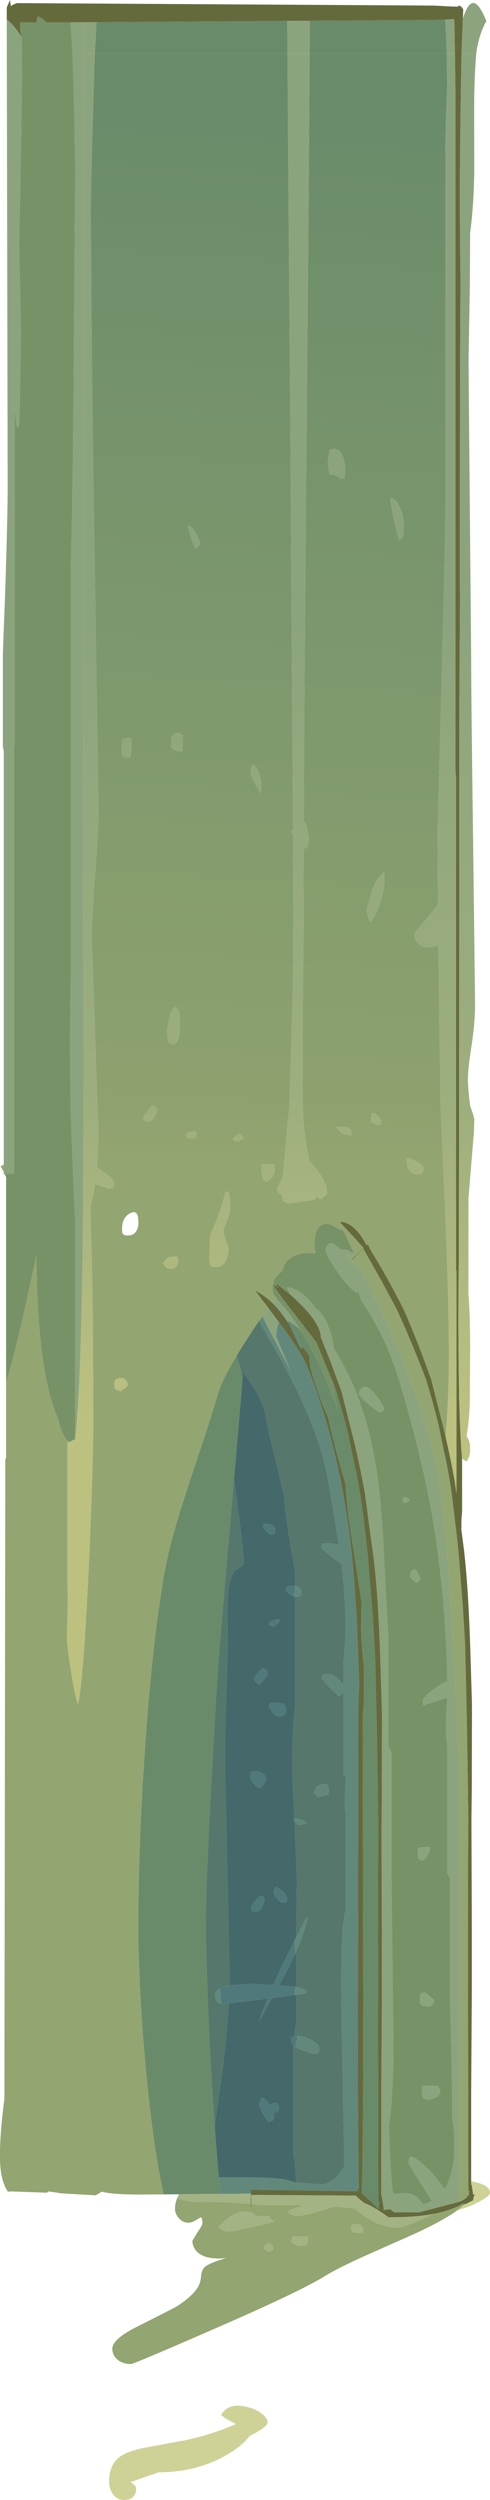 <?xml version="1.0" encoding="UTF-8" standalone="no"?>
<svg xmlns:ffdec="https://www.free-decompiler.com/flash" xmlns:xlink="http://www.w3.org/1999/xlink" ffdec:objectType="shape" height="962.45px" width="188.7px" xmlns="http://www.w3.org/2000/svg">
  <g transform="matrix(1.0, 0.0, 0.0, 1.0, 96.8, 924.1)">
    <path d="M-69.6 -915.5 L-69.6 -915.2 -68.85 -903.6 Q-67.75 -868.5 -67.9 -851.75 L-68.15 -815.0 -68.4 -778.45 Q-68.75 -734.05 -69.55 -705.3 L-69.55 -548.05 -69.85 -521.8 -69.6 -498.4 -69.25 -488.1 -69.2 -486.05 -67.9 -454.3 -67.9 -370.0 -68.85 -369.55 -70.4 -368.9 -70.85 -369.4 -71.4 -370.15 Q-73.2 -372.85 -74.6 -378.4 -82.35 -395.65 -82.8 -440.55 L-87.9 -417.4 Q-91.05 -403.2 -94.45 -391.9 L-94.45 -470.9 -95.0 -472.1 -94.45 -472.15 -92.3 -472.2 -91.95 -472.2 -91.4 -472.15 -91.4 -636.0 -91.15 -637.75 -91.15 -765.25 -91.05 -766.6 Q-90.7 -761.8 -90.25 -759.5 -89.7 -759.9 -89.35 -760.7 L-88.7 -795.25 -89.1 -815.0 -89.45 -828.9 -88.7 -867.5 Q-88.35 -890.35 -88.35 -900.75 L-88.35 -903.6 Q-88.4 -908.5 -88.55 -909.8 L-88.55 -910.0 -89.05 -912.55 -89.05 -915.5 -82.85 -915.5 -82.25 -917.9 Q-80.0 -916.75 -78.9 -915.5 L-69.6 -915.5 M39.9 -440.2 L40.1 -440.4 40.25 -440.1 39.9 -440.2 M14.25 -426.3 L9.85 -429.75 9.55 -429.35 10.4 -428.35 8.3 -429.65 Q8.9 -432.85 11.75 -434.55 L12.55 -436.8 Q15.15 -441.75 22.6 -441.75 L24.8 -441.6 Q24.3 -443.35 24.3 -444.4 24.3 -452.45 28.35 -452.85 30.5 -453.1 33.3 -451.2 L35.5 -450.25 39.05 -442.6 39.65 -441.4 Q36.35 -443.55 34.5 -442.95 32.15 -445.1 31.0 -445.5 L29.75 -445.25 Q29.45 -445.15 29.35 -444.45 L28.95 -444.3 Q28.65 -444.1 28.65 -442.85 28.65 -441.15 32.9 -434.85 37.5 -428.05 40.65 -426.45 41.0 -426.75 41.3 -426.7 L42.2 -423.65 Q51.05 -410.5 55.65 -396.55 61.3 -379.35 66.8 -355.0 L68.05 -349.1 Q70.2 -338.45 71.75 -326.9 L72.0 -325.0 73.35 -313.3 Q75.15 -295.0 75.45 -276.95 73.55 -276.1 71.6 -274.75 66.0 -270.9 66.0 -269.2 66.0 -267.5 66.55 -267.5 L67.1 -267.85 75.4 -270.5 75.05 -263.05 Q74.75 -255.85 75.45 -251.9 L75.45 -203.05 76.55 -200.75 76.55 -152.75 77.2 -126.1 77.4 -108.45 Q78.7 -100.3 77.95 -92.8 77.2 -85.65 74.4 -81.35 L71.65 -85.0 Q66.25 -91.85 61.7 -93.9 L60.95 -93.45 Q60.6 -93.1 60.6 -91.4 60.6 -90.7 67.9 -79.35 L69.55 -76.8 Q67.95 -75.95 66.0 -75.45 64.0 -79.6 58.75 -79.85 L54.75 -79.4 54.25 -80.35 54.45 -80.05 Q53.5 -89.1 53.15 -99.95 L53.0 -105.6 Q54.7 -118.3 54.7 -136.5 L53.9 -205.55 53.9 -249.4 52.8 -251.9 52.8 -294.1 Q52.3 -300.0 51.1 -324.45 L51.1 -325.0 51.0 -326.9 Q50.35 -339.75 49.35 -349.1 L48.6 -355.25 Q44.55 -384.85 31.85 -404.75 31.1 -410.1 29.3 -414.35 27.35 -418.9 24.65 -420.5 23.85 -422.05 21.15 -424.65 16.9 -428.65 13.6 -428.4 L14.95 -426.05 14.25 -426.3 M8.3 -429.55 Q10.7 -425.75 16.85 -417.95 L25.05 -407.35 31.1 -392.65 31.15 -392.6 33.55 -380.1 33.35 -381.1 Q28.05 -396.1 21.0 -408.45 L20.85 -408.7 19.45 -411.1 Q14.05 -420.0 9.45 -424.2 L9.75 -424.55 Q8.15 -425.75 8.15 -427.85 L8.3 -429.55 M41.35 -387.3 Q42.3 -385.9 45.4 -383.3 48.5 -380.7 49.75 -380.3 50.85 -380.85 51.15 -381.7 49.4 -385.9 46.35 -388.75 42.55 -392.3 41.35 -387.3 M63.35 -314.7 Q64.7 -315.05 65.15 -316.65 L64.3 -318.2 63.35 -319.8 Q62.15 -319.8 61.75 -319.45 61.15 -318.9 61.15 -317.05 61.15 -316.8 61.6 -316.4 L63.35 -314.7 M58.45 -346.1 L58.7 -345.5 Q60.05 -345.5 60.9 -346.5 59.45 -348.5 58.15 -347.15 58.15 -346.75 58.45 -346.1 M65.45 -156.75 L64.95 -156.0 64.9 -154.25 65.0 -152.5 Q65.3 -152.6 65.7 -152.2 65.5 -152.05 65.65 -151.9 L67.65 -151.65 Q69.4 -151.65 69.95 -152.55 L70.4 -154.1 67.1 -157.0 65.45 -156.75 M64.1 -212.25 L64.05 -210.65 Q64.05 -208.8 64.5 -208.35 L66.0 -207.75 Q67.3 -208.8 68.1 -210.3 68.95 -211.9 68.75 -213.1 L66.15 -212.95 64.45 -212.85 64.1 -212.25 M72.85 -119.35 L71.75 -121.0 67.75 -121.2 66.0 -121.0 Q65.7 -121.4 65.7 -118.65 65.7 -116.85 66.35 -116.3 L68.2 -115.6 70.35 -116.4 Q71.75 -117.0 72.05 -117.0 L72.85 -119.35" fill="#779267" fill-rule="evenodd" stroke="none"/>
    <path d="M-67.9 -370.0 L-67.9 -454.3 -69.2 -486.05 -69.25 -488.1 -69.6 -498.4 -69.85 -521.8 -69.55 -548.05 -69.55 -705.3 Q-68.75 -734.05 -68.4 -778.45 L-68.15 -815.0 -67.9 -851.75 Q-67.75 -868.5 -68.85 -903.6 L-69.6 -915.2 -69.6 -915.5 -64.6 -915.55 -64.6 -903.6 -64.6 -661.15 -64.65 -498.4 -64.65 -488.1 -64.8 -458.25 Q-65.45 -389.15 -67.9 -370.0 M-88.55 -910.0 L-88.55 -909.8 Q-88.4 -908.5 -88.35 -903.6 L-88.35 -900.75 Q-88.35 -890.35 -88.7 -867.5 L-89.45 -828.9 -89.1 -815.0 -88.7 -795.25 -89.35 -760.7 Q-89.7 -759.9 -90.25 -759.5 -90.7 -761.8 -91.05 -766.6 L-91.15 -765.25 -91.15 -637.75 -91.4 -636.0 -91.4 -472.15 -91.95 -472.2 -92.3 -472.2 -94.45 -472.15 -95.0 -472.1 -95.35 -472.1 -95.35 -473.0 -95.35 -475.7 -95.35 -634.95 -95.7 -636.55 -95.7 -671.5 -95.65 -673.95 -94.9 -693.7 Q-93.85 -724.25 -93.85 -737.15 L-94.2 -916.65 Q-91.85 -914.85 -89.25 -911.05 L-88.55 -910.0 M40.05 -440.6 L39.7 -440.3 39.55 -440.35 38.8 -440.6 36.35 -441.2 38.1 -439.45 38.55 -439.0 38.6 -438.9 Q43.2 -434.15 43.2 -433.15 L43.15 -432.45 44.05 -432.25 51.05 -417.3 Q69.2 -377.15 72.85 -350.2 L73.0 -349.1 Q74.3 -339.2 75.4 -326.9 L75.55 -325.0 Q76.55 -312.65 77.35 -297.9 L80.15 -245.4 80.15 -76.5 78.05 -75.9 64.55 -72.4 55.0 -72.4 53.4 -73.6 50.85 -73.3 51.05 -74.45 50.85 -74.25 50.7 -75.45 50.2 -78.75 50.0 -78.75 50.0 -114.15 50.25 -153.05 50.25 -177.35 50.1 -219.55 50.25 -232.1 50.25 -233.65 50.25 -237.15 50.25 -238.15 50.3 -259.15 50.3 -264.1 49.6 -286.85 Q48.95 -306.2 47.7 -318.7 L47.0 -325.0 46.75 -326.9 46.75 -326.95 45.1 -338.75 44.3 -345.2 44.05 -346.85 43.75 -349.1 43.65 -349.7 Q42.0 -358.65 39.95 -367.6 L34.7 -388.45 30.45 -400.0 26.75 -409.25 Q26.75 -413.7 20.2 -420.7 17.35 -423.7 14.25 -426.3 L14.95 -426.05 13.6 -428.4 Q16.9 -428.65 21.15 -424.65 23.85 -422.05 24.65 -420.5 27.35 -418.9 29.3 -414.35 31.1 -410.1 31.85 -404.75 44.55 -384.85 48.6 -355.25 L49.35 -349.1 Q50.35 -339.75 51.0 -326.9 L51.1 -325.0 51.1 -324.45 Q52.3 -300.0 52.8 -294.1 L52.8 -251.9 53.9 -249.4 53.9 -205.55 54.7 -136.5 Q54.7 -118.3 53.0 -105.6 L53.15 -99.95 Q53.5 -89.1 54.45 -80.05 L54.25 -80.35 54.75 -79.4 58.75 -79.85 Q64.0 -79.6 66.0 -75.45 67.95 -75.95 69.55 -76.8 L67.9 -79.35 Q60.6 -90.7 60.6 -91.4 60.6 -93.1 60.95 -93.45 L61.7 -93.9 Q66.25 -91.85 71.65 -85.0 L74.4 -81.35 Q77.2 -85.65 77.95 -92.8 78.7 -100.3 77.4 -108.45 L77.2 -126.1 76.55 -152.75 76.55 -200.75 75.45 -203.05 75.45 -251.9 Q74.75 -255.85 75.05 -263.05 L75.4 -270.5 67.1 -267.85 66.55 -267.5 Q66.0 -267.5 66.0 -269.2 66.0 -270.9 71.6 -274.75 73.55 -276.1 75.45 -276.95 75.15 -295.0 73.35 -313.3 L72.0 -325.0 71.75 -326.9 Q70.2 -338.45 68.05 -349.1 L66.8 -355.0 Q61.3 -379.35 55.65 -396.55 51.05 -410.5 42.2 -423.65 L41.3 -426.7 Q41.0 -426.75 40.65 -426.45 37.5 -428.05 32.9 -434.85 28.65 -441.15 28.65 -442.85 28.65 -444.1 28.95 -444.3 L29.35 -444.45 Q29.45 -445.15 29.75 -445.25 L31.0 -445.5 Q32.15 -445.1 34.5 -442.95 36.35 -443.55 39.65 -441.4 L40.05 -440.6 M13.6 -415.65 Q11.0 -419.6 8.1 -422.45 L9.45 -424.2 Q14.05 -420.0 19.45 -411.1 L18.6 -412.4 16.8 -413.9 15.2 -414.95 14.65 -415.25 13.6 -415.65 M6.6 -420.5 L10.75 -414.9 Q9.9 -413.85 9.7 -411.5 L9.6 -409.6 Q9.6 -409.4 15.15 -396.35 L12.25 -401.9 7.0 -411.85 4.25 -417.3 6.6 -420.5 M41.35 -387.3 Q42.55 -392.3 46.35 -388.75 49.4 -385.9 51.15 -381.7 50.85 -380.85 49.75 -380.3 48.5 -380.7 45.4 -383.3 42.3 -385.9 41.35 -387.3 M58.45 -346.1 Q58.15 -346.75 58.15 -347.15 59.45 -348.5 60.9 -346.5 60.05 -345.5 58.7 -345.5 L58.45 -346.1 M63.35 -314.7 L61.6 -316.4 Q61.15 -316.8 61.15 -317.05 61.15 -318.9 61.75 -319.45 62.15 -319.8 63.35 -319.8 L64.3 -318.2 65.15 -316.65 Q64.7 -315.05 63.35 -314.7 M64.1 -212.25 L64.45 -212.85 66.15 -212.95 68.75 -213.1 Q68.95 -211.9 68.1 -210.3 67.3 -208.8 66.0 -207.75 L64.5 -208.35 Q64.05 -208.8 64.05 -210.65 L64.1 -212.25 M65.45 -156.75 L67.1 -157.0 70.4 -154.1 69.95 -152.55 Q69.4 -151.65 67.65 -151.65 L65.65 -151.9 Q65.5 -152.05 65.7 -152.2 65.3 -152.6 65.0 -152.5 L64.9 -154.25 64.95 -156.0 65.45 -156.75 M72.85 -119.35 L72.05 -117.0 Q71.75 -117.0 70.35 -116.4 L68.2 -115.6 66.35 -116.3 Q65.7 -116.85 65.7 -118.65 65.7 -121.4 66.0 -121.0 L67.75 -121.2 71.75 -121.0 72.85 -119.35" fill="#8ca47d" fill-rule="evenodd" stroke="none"/>
    <path d="M-69.6 -915.5 L-78.9 -915.5 Q-80.0 -916.75 -82.25 -917.9 L-82.85 -915.5 -89.05 -915.5 -89.05 -912.55 -88.55 -910.0 -89.25 -911.05 Q-91.85 -914.85 -94.2 -916.65 L-94.2 -918.2 -94.2 -921.2 -92.95 -924.1 -92.65 -921.75 Q-91.7 -922.4 -90.25 -922.9 L70.6 -921.95 76.75 -921.6 79.5 -921.55 Q79.75 -921.85 80.1 -921.95 L80.6 -921.6 80.8 -921.7 80.85 -921.5 81.45 -920.75 81.6 -920.4 81.45 -916.95 81.1 -908.05 80.95 -903.6 Q80.3 -869.15 80.3 -850.0 80.3 -831.8 80.55 -815.0 L80.55 -813.15 80.5 -810.35 Q80.3 -783.3 80.3 -699.35 L80.35 -693.6 80.1 -654.45 80.0 -498.4 79.9 -439.0 Q79.55 -415.85 79.9 -393.85 L79.95 -392.05 79.95 -390.1 79.95 -389.85 80.0 -388.75 80.0 -388.05 80.0 -387.65 80.0 -387.2 80.0 -386.8 80.0 -386.4 Q80.35 -373.55 80.9 -365.2 L80.95 -365.0 81.0 -364.1 81.1 -362.75 81.15 -362.1 81.15 -342.05 Q80.75 -338.05 80.95 -335.8 L80.8 -335.8 81.95 -326.9 82.15 -325.0 82.35 -323.0 Q83.6 -310.5 84.25 -291.15 L84.95 -268.4 84.95 -263.45 84.9 -242.45 84.9 -241.45 84.9 -237.95 84.9 -236.4 84.75 -223.85 84.9 -181.65 84.9 -157.35 84.65 -118.45 84.65 -84.35 84.65 -83.05 84.85 -83.05 85.35 -79.75 85.4 -79.2 86.35 -79.3 85.7 -78.7 85.4 -77.0 82.45 -75.55 81.65 -75.45 81.3 -75.35 81.15 -75.35 82.25 -76.1 82.25 -76.15 Q77.4 -73.2 70.45 -71.85 L70.5 -71.85 70.35 -71.8 70.3 -71.8 70.15 -71.8 Q63.55 -70.5 53.3 -70.5 L52.85 -70.5 51.5 -71.45 Q46.6 -74.85 43.55 -76.0 41.1 -77.8 40.25 -78.85 L-0.05 -79.1 -0.05 -75.55 -0.05 -74.25 -0.25 -74.55 -0.25 -75.6 -0.25 -77.35 -0.2 -79.6 -0.2 -80.85 -0.15 -81.95 -0.05 -82.15 -0.05 -81.1 5.8 -81.0 15.05 -80.9 15.65 -80.9 39.4 -80.55 39.8 -80.55 40.2 -80.55 41.4 -80.55 41.4 -81.85 Q41.2 -89.55 41.15 -101.3 L41.05 -111.85 41.0 -132.95 41.2 -268.65 41.55 -275.4 40.8 -295.8 Q40.05 -311.8 38.75 -325.0 L38.55 -326.9 37.85 -332.7 Q36.8 -341.05 35.35 -349.1 30.55 -375.65 21.3 -398.5 L21.1 -399.0 Q18.3 -404.7 12.2 -412.95 L10.75 -414.9 6.6 -420.5 1.45 -427.3 Q4.95 -425.5 8.1 -422.45 11.0 -419.6 13.6 -415.65 L14.75 -413.8 19.1 -404.75 19.2 -404.95 19.5 -405.7 21.1 -403.9 21.6 -403.15 22.5 -401.85 22.45 -401.75 Q22.3 -401.3 22.3 -400.5 L22.45 -399.65 22.45 -399.45 Q22.45 -397.25 26.1 -386.95 27.9 -381.75 29.6 -378.3 30.3 -374.35 33.2 -363.6 34.85 -357.35 36.25 -352.8 L36.5 -349.1 Q37.15 -341.0 38.75 -331.05 L39.4 -326.9 39.7 -325.0 42.4 -307.65 42.25 -297.55 Q42.25 -292.8 43.2 -283.7 L43.3 -282.7 43.3 -268.9 42.9 -263.05 43.1 -132.65 43.0 -111.65 Q42.85 -90.75 42.5 -79.75 L43.9 -78.5 45.05 -77.45 48.5 -74.15 48.95 -73.55 49.1 -75.1 49.2 -76.0 49.3 -76.55 49.1 -76.25 48.9 -75.9 48.75 -177.0 48.75 -177.85 Q48.75 -201.55 48.9 -219.15 L48.7 -234.85 48.3 -259.15 47.65 -286.7 47.65 -286.75 46.8 -301.2 44.85 -325.0 44.65 -326.9 44.4 -329.0 Q43.15 -340.75 41.85 -349.1 40.7 -356.4 39.5 -361.05 L37.4 -371.4 Q35.3 -379.85 32.7 -388.45 L31.15 -392.6 31.1 -392.65 25.05 -407.35 16.85 -417.95 Q10.7 -425.75 8.3 -429.55 L8.15 -429.75 8.3 -429.65 10.4 -428.35 9.55 -429.35 9.85 -429.75 14.25 -426.3 Q17.35 -423.7 20.2 -420.7 26.75 -413.7 26.75 -409.25 L30.45 -400.0 34.7 -388.45 39.95 -367.6 Q42.0 -358.65 43.65 -349.7 L43.75 -349.1 44.05 -346.85 44.3 -345.2 45.1 -338.75 46.75 -326.95 46.75 -326.9 47.0 -325.0 47.7 -318.7 Q48.95 -306.2 49.6 -286.85 L50.3 -264.1 50.3 -259.15 50.25 -238.15 50.25 -237.15 50.25 -233.65 50.25 -232.1 50.1 -219.55 50.25 -177.35 50.25 -153.05 50.0 -114.15 50.0 -78.75 50.2 -78.75 50.7 -75.45 50.85 -74.25 51.05 -74.45 50.85 -73.3 53.4 -73.6 55.0 -72.4 64.55 -72.4 78.05 -75.9 80.15 -76.5 Q82.95 -77.55 83.3 -78.9 L83.7 -78.95 83.85 -80.3 83.95 -80.85 83.55 -80.2 83.4 -181.3 Q83.4 -205.55 83.55 -223.45 L83.35 -239.15 82.95 -263.45 82.3 -291.0 82.3 -291.05 81.45 -305.5 79.9 -325.0 79.75 -326.9 79.05 -333.3 77.15 -349.1 Q75.65 -359.4 74.15 -365.35 L72.05 -375.7 Q69.95 -384.15 67.35 -392.75 62.35 -406.1 56.05 -419.9 L50.25 -430.75 43.65 -442.4 43.2 -443.2 42.2 -442.35 41.85 -442.0 40.1 -440.4 39.9 -440.2 38.6 -438.9 38.55 -439.0 39.55 -440.35 39.35 -440.05 39.7 -440.3 40.05 -440.6 40.3 -440.8 41.35 -441.75 41.75 -442.1 42.15 -442.45 42.8 -443.1 43.3 -443.55 40.05 -447.2 34.0 -453.65 Q37.95 -454.05 42.35 -448.15 L44.45 -444.65 44.85 -445.1 45.9 -442.85 Q52.45 -432.35 58.7 -419.9 64.25 -407.25 69.35 -392.75 L74.6 -371.9 74.8 -371.0 Q76.75 -362.5 78.3 -354.0 L79.0 -349.1 79.0 -349.0 79.0 -434.6 78.8 -435.25 78.8 -498.4 78.8 -625.5 78.6 -627.15 78.6 -887.55 78.4 -903.6 78.15 -916.7 78.1 -916.7 78.0 -916.7 75.3 -916.6 75.1 -916.6 75.05 -916.6 70.6 -916.4 22.55 -916.1 13.8 -916.05 -59.6 -915.55 -64.6 -915.55 -69.6 -915.5" fill="#656a3c" fill-rule="evenodd" stroke="none"/>
    <path d="M-64.6 -903.6 L-64.6 -915.55 -59.6 -915.55 -60.25 -903.6 -64.6 -903.6 M81.45 -916.95 Q82.05 -918.95 82.95 -920.7 86.2 -926.9 90.5 -915.95 87.7 -911.15 86.6 -903.6 L80.95 -903.6 81.1 -908.05 81.45 -916.95 M22.55 -916.1 L22.45 -903.6 13.9 -903.6 13.8 -916.05 22.55 -916.1 M75.25 -903.6 L74.65 -916.55 75.05 -916.6 75.1 -916.6 75.3 -916.6 78.0 -916.7 78.1 -916.7 78.15 -916.7 78.4 -903.6 75.25 -903.6" fill="url(#gradient0)" fill-rule="evenodd" stroke="none"/>
    <path d="M-59.3 -498.4 L-60.15 -525.15 -61.5 -562.95 Q-61.5 -569.85 -60.15 -587.45 -58.85 -605.05 -58.85 -611.95 L-60.25 -702.45 Q-61.45 -776.9 -61.65 -815.0 L-61.7 -828.75 -61.9 -835.75 -61.9 -837.1 Q-61.9 -853.1 -60.35 -901.4 L-60.25 -903.6 13.9 -903.6 14.55 -815.0 14.9 -773.6 16.05 -604.8 15.3 -604.15 16.05 -602.5 16.15 -558.15 Q16.15 -543.75 14.65 -498.4 L-37.7 -498.4 -38.1 -498.65 -38.2 -498.4 -59.3 -498.4 M22.45 -903.6 L75.25 -903.6 75.4 -891.2 74.95 -877.7 Q74.6 -867.25 74.8 -862.0 L74.8 -737.7 Q74.85 -721.3 73.3 -663.7 L71.7 -603.85 71.85 -575.75 Q64.25 -566.35 63.0 -565.25 L62.75 -563.5 Q63.1 -562.05 64.55 -560.7 66.05 -559.35 67.55 -559.35 69.8 -559.35 72.0 -560.3 L72.85 -498.4 19.8 -498.4 Q19.55 -521.4 20.05 -558.15 L20.15 -597.0 21.85 -598.5 22.2 -601.05 Q21.3 -607.65 20.2 -607.9 20.45 -672.45 21.4 -772.25 L21.8 -815.0 22.45 -903.6 M30.05 -750.75 L29.8 -748.45 29.4 -745.9 30.05 -741.35 Q33.1 -741.35 34.6 -739.6 35.15 -740.1 35.75 -739.85 36.1 -739.85 36.1 -743.35 36.1 -747.25 34.65 -749.55 32.95 -752.35 30.05 -750.75 M58.3 -717.4 Q58.65 -718.2 58.65 -721.95 58.65 -726.0 56.9 -729.35 55.25 -732.45 53.55 -732.45 53.55 -729.9 55.05 -723.15 56.55 -716.6 57.15 -716.2 L58.3 -717.4 M0.4 -629.8 L-0.4 -626.45 Q1.25 -622.15 3.15 -619.35 L3.5 -618.65 Q3.8 -618.65 3.8 -622.15 3.8 -625.0 2.5 -627.55 1.3 -629.8 0.4 -629.8 M49.75 -576.95 Q51.75 -583.3 51.1 -587.85 L51.1 -588.4 Q48.35 -586.35 46.7 -581.95 L44.4 -573.85 Q44.8 -570.35 45.9 -569.3 47.95 -571.15 49.75 -576.95 M-22.7 -715.5 L-21.65 -712.8 Q-21.25 -712.95 -20.8 -713.35 -19.9 -714.0 -19.65 -715.1 -22.35 -721.7 -24.4 -721.7 -23.9 -718.6 -22.7 -715.5 M-46.45 -632.9 L-46.5 -633.3 Q-46.0 -635.6 -46.3 -639.9 L-47.35 -640.05 Q-48.35 -640.05 -49.6 -639.35 -50.0 -637.6 -50.0 -634.15 L-49.75 -633.3 Q-49.3 -632.5 -48.0 -632.5 -46.7 -632.5 -46.45 -632.9 M-26.55 -634.8 L-26.4 -637.6 -26.35 -641.0 Q-29.05 -643.4 -30.9 -639.9 L-30.9 -636.4 Q-29.4 -634.8 -26.55 -634.8 M-29.4 -536.75 Q-30.8 -535.15 -31.65 -531.9 -32.3 -529.35 -32.4 -526.65 L-32.3 -525.05 -32.1 -523.55 Q-31.6 -522.1 -30.25 -522.1 -28.3 -522.1 -27.75 -525.7 -27.5 -527.2 -27.5 -530.15 -27.5 -533.9 -28.0 -535.15 L-29.4 -536.75" fill="url(#gradient1)" fill-rule="evenodd" stroke="none"/>
    <path d="M-64.65 -498.4 L-64.6 -661.15 -64.6 -903.6 -60.25 -903.6 -60.35 -901.4 Q-61.9 -853.1 -61.9 -837.1 L-61.9 -835.75 -61.7 -828.75 -61.65 -815.0 Q-61.45 -776.9 -60.25 -702.45 L-58.85 -611.95 Q-58.85 -605.05 -60.15 -587.45 -61.5 -569.85 -61.5 -562.95 L-60.15 -525.15 -59.3 -498.4 -64.65 -498.4 M-38.2 -498.4 L-38.1 -498.65 -37.7 -498.4 -38.2 -498.4 M14.65 -498.4 Q16.15 -543.75 16.15 -558.15 L16.05 -602.5 15.3 -604.15 16.05 -604.8 14.9 -773.6 14.55 -815.0 13.9 -903.6 22.45 -903.6 21.8 -815.0 21.4 -772.25 Q20.45 -672.45 20.2 -607.9 21.3 -607.65 22.2 -601.05 L21.85 -598.5 20.15 -597.0 20.05 -558.15 Q19.55 -521.4 19.8 -498.4 L14.65 -498.4 M86.6 -903.6 Q85.8 -893.95 85.8 -881.9 L85.85 -857.95 Q85.6 -844.25 84.25 -834.55 L84.15 -815.0 83.65 -785.2 83.65 -784.9 83.8 -765.4 84.65 -670.45 Q84.65 -655.65 85.4 -599.95 L86.15 -537.55 Q86.15 -530.4 84.8 -521.55 83.4 -512.65 83.4 -508.65 83.4 -505.15 84.25 -498.4 L80.0 -498.4 80.1 -654.45 80.35 -693.6 80.3 -699.35 Q80.3 -783.3 80.5 -810.35 L80.55 -813.15 80.55 -815.0 Q80.3 -831.8 80.3 -850.0 80.3 -869.15 80.95 -903.6 L86.6 -903.6 M78.4 -903.6 L78.6 -887.55 78.6 -627.15 78.8 -625.5 78.8 -498.4 72.85 -498.4 72.0 -560.3 Q69.8 -559.35 67.55 -559.35 66.05 -559.35 64.55 -560.7 63.1 -562.05 62.75 -563.5 L63.0 -565.25 Q64.25 -566.35 71.85 -575.75 L71.7 -603.85 73.3 -663.7 Q74.85 -721.3 74.8 -737.7 L74.8 -862.0 Q74.6 -867.25 74.95 -877.7 L75.4 -891.2 75.25 -903.6 78.4 -903.6 M49.75 -576.95 Q47.95 -571.15 45.9 -569.3 44.8 -570.35 44.4 -573.85 L46.7 -581.95 Q48.35 -586.35 51.1 -588.4 L51.1 -587.85 Q51.75 -583.3 49.75 -576.95 M0.4 -629.8 Q1.3 -629.8 2.5 -627.55 3.8 -625.0 3.8 -622.15 3.8 -618.65 3.5 -618.65 L3.15 -619.35 Q1.25 -622.15 -0.4 -626.45 L0.4 -629.8 M58.3 -717.4 L57.15 -716.2 Q56.55 -716.6 55.05 -723.15 53.55 -729.9 53.55 -732.45 55.25 -732.45 56.9 -729.35 58.65 -726.0 58.65 -721.95 58.65 -718.2 58.3 -717.4 M30.05 -750.75 Q32.95 -752.35 34.65 -749.55 36.1 -747.25 36.1 -743.35 36.1 -739.85 35.75 -739.85 35.15 -740.1 34.6 -739.6 33.1 -741.35 30.05 -741.35 L29.4 -745.9 29.8 -748.45 30.05 -750.75 M-22.7 -715.5 Q-23.9 -718.6 -24.4 -721.7 -22.35 -721.7 -19.65 -715.1 -19.9 -714.0 -20.8 -713.35 -21.25 -712.95 -21.65 -712.8 L-22.7 -715.5 M-26.55 -634.8 Q-29.4 -634.8 -30.9 -636.4 L-30.9 -639.9 Q-29.05 -643.4 -26.35 -641.0 L-26.4 -637.6 -26.55 -634.8 M-46.45 -632.9 Q-46.7 -632.5 -48.0 -632.5 -49.3 -632.5 -49.75 -633.3 L-50.0 -634.15 Q-50.0 -637.6 -49.6 -639.35 -48.35 -640.05 -47.35 -640.05 L-46.3 -639.9 Q-46.0 -635.6 -46.5 -633.3 L-46.45 -632.9 M-29.4 -536.75 L-28.0 -535.15 Q-27.5 -533.9 -27.5 -530.15 -27.5 -527.2 -27.75 -525.7 -28.3 -522.1 -30.25 -522.1 -31.6 -522.1 -32.1 -523.55 L-32.3 -525.05 -32.4 -526.65 Q-32.3 -529.35 -31.65 -531.9 -30.8 -535.15 -29.4 -536.75" fill="url(#gradient2)" fill-rule="evenodd" stroke="none"/>
    <path d="M13.9 -903.6 L-60.25 -903.6 -59.6 -915.55 13.8 -916.05 13.9 -903.6 M22.45 -903.6 L22.55 -916.1 70.6 -916.4 75.05 -916.6 74.65 -916.55 75.25 -903.6 22.45 -903.6" fill="url(#gradient3)" fill-rule="evenodd" stroke="none"/>
    <path d="M-70.85 -369.4 L-70.4 -368.9 -68.85 -369.55 -67.9 -370.0 Q-65.45 -389.15 -64.8 -458.25 L-64.65 -488.1 -64.65 -498.4 -59.3 -498.4 Q-58.85 -492.2 -58.85 -488.2 L-58.85 -488.1 Q-58.95 -480.85 -59.6 -473.7 L-59.5 -474.7 -55.7 -472.05 Q-52.8 -469.75 -52.8 -468.55 -52.8 -467.15 -53.3 -466.85 L-54.6 -466.4 -60.2 -468.25 -60.1 -469.1 Q-60.85 -463.35 -61.9 -460.1 L-61.9 -455.15 Q-61.25 -439.6 -61.0 -409.65 L-60.85 -381.1 Q-60.85 -367.55 -61.45 -349.1 L-62.3 -326.9 -62.4 -325.0 -62.7 -318.75 Q-64.7 -277.3 -66.7 -268.05 -67.85 -270.0 -69.5 -280.85 -71.05 -290.8 -71.05 -293.45 L-70.85 -301.85 Q-70.65 -309.6 -70.85 -313.65 L-70.85 -369.4 M84.25 -498.4 L84.65 -497.25 Q85.85 -493.9 85.85 -493.1 L85.7 -488.1 83.6 -462.75 83.6 -425.7 Q84.25 -418.5 84.25 -403.95 L84.1 -383.3 Q83.75 -375.85 82.85 -371.15 84.25 -369.65 84.25 -366.1 84.25 -363.45 82.95 -361.55 81.75 -361.9 81.1 -362.75 L81.0 -364.1 80.95 -365.0 80.9 -365.2 Q80.35 -373.55 80.0 -386.4 L80.0 -386.8 80.0 -387.2 80.0 -387.65 80.0 -388.05 80.0 -388.75 79.95 -389.85 79.95 -390.1 79.95 -392.05 79.9 -393.85 Q79.55 -415.85 79.9 -439.0 L80.0 -498.4 84.25 -498.4 M78.8 -498.4 L78.8 -435.25 79.0 -434.6 79.0 -349.0 79.0 -349.1 78.3 -354.0 Q76.75 -362.5 74.8 -371.0 L74.95 -372.85 Q76.05 -387.45 76.05 -403.0 76.05 -426.9 73.9 -474.05 L73.3 -488.1 72.85 -498.4 78.8 -498.4 M14.65 -498.4 L19.8 -498.4 20.05 -492.85 20.55 -488.1 Q21.15 -482.85 22.35 -477.2 29.2 -469.9 29.2 -464.7 L28.8 -464.15 26.85 -462.4 Q25.6 -462.95 24.4 -464.0 L25.1 -463.4 25.05 -463.25 Q24.4 -461.85 21.95 -461.85 L18.25 -461.3 14.65 -460.8 Q12.5 -460.8 11.9 -462.7 L11.7 -464.3 Q10.65 -464.4 10.3 -464.9 L9.85 -466.4 12.05 -470.95 13.65 -488.1 13.9 -490.8 14.65 -498.4 M33.2 -490.25 L34.85 -490.3 36.95 -490.1 Q38.5 -489.6 38.55 -488.1 L38.55 -488.0 Q38.55 -486.65 38.25 -486.7 L37.9 -487.05 Q35.65 -487.25 34.5 -488.1 L34.35 -488.2 32.7 -490.1 33.2 -490.25 M65.45 -472.45 Q65.75 -472.05 63.6 -472.05 61.75 -472.05 60.65 -473.8 59.8 -475.2 59.8 -476.7 L59.85 -478.1 60.2 -478.4 Q61.5 -478.05 63.7 -476.85 66.3 -475.4 66.3 -474.5 66.3 -473.15 66.1 -472.9 L65.45 -472.45 M46.45 -495.5 L47.6 -495.65 48.8 -494.35 Q50.0 -493.2 50.0 -492.35 50.0 -491.05 49.65 -491.0 L48.45 -490.95 Q47.95 -491.15 47.15 -491.65 L46.3 -492.0 46.2 -492.2 46.1 -494.05 Q46.1 -495.35 46.45 -495.5 M4.15 -471.65 Q3.8 -473.1 3.8 -474.4 3.8 -475.65 4.05 -475.75 L4.25 -476.0 8.75 -475.85 9.0 -473.2 Q9.0 -471.35 5.95 -469.2 L4.65 -469.7 4.15 -471.65 M-37.7 -498.4 L-37.2 -498.2 Q-36.3 -497.8 -36.3 -496.5 -36.3 -495.8 -37.25 -494.2 -38.45 -492.25 -39.8 -492.25 -41.15 -492.25 -41.4 -492.95 L-41.65 -494.15 Q-39.5 -497.25 -38.2 -498.4 L-37.7 -498.4 M-10.8 -450.35 Q-10.8 -449.3 -9.8 -446.8 -8.8 -444.35 -8.8 -443.25 -8.8 -441.35 -9.4 -439.65 -10.65 -436.25 -13.8 -436.25 L-15.4 -436.55 -15.8 -436.9 -16.1 -438.1 -16.15 -439.85 Q-16.15 -448.65 -15.2 -450.4 -12.5 -455.45 -9.95 -465.35 L-8.8 -465.35 Q-8.15 -463.55 -8.15 -459.5 -8.15 -457.2 -9.45 -453.85 L-10.8 -450.35 M-21.25 -488.5 L-21.15 -488.1 Q-20.95 -486.9 -21.35 -486.2 -21.2 -486.1 -21.35 -485.95 L-22.95 -485.75 Q-24.25 -485.75 -24.65 -486.15 L-25.25 -487.05 -24.6 -488.1 -24.4 -488.3 -22.25 -488.55 -21.25 -488.5 M-4.25 -487.65 L-3.6 -486.95 Q-2.95 -486.35 -2.95 -485.95 L-4.35 -485.05 -5.3 -484.6 Q-6.9 -484.9 -7.1 -485.55 -6.95 -486.1 -6.1 -486.75 -5.2 -487.5 -4.25 -487.65 M-31.1 -435.6 Q-32.55 -435.6 -33.25 -436.55 L-34.0 -437.85 Q-33.0 -439.6 -31.25 -440.3 L-28.55 -440.4 -28.2 -439.9 -28.15 -438.7 Q-28.15 -437.85 -28.6 -437.0 -29.35 -435.6 -31.1 -435.6 M-48.3 -392.8 Q-47.6 -392.0 -47.6 -390.75 L-48.1 -390.15 -50.25 -388.45 Q-51.3 -388.65 -52.35 -389.3 L-52.55 -389.3 -52.8 -390.85 Q-52.8 -392.1 -52.45 -392.6 L-52.15 -393.2 Q-49.45 -394.15 -48.3 -392.8" fill="url(#gradient4)" fill-rule="evenodd" stroke="none"/>
    <path d="M-74.6 -378.4 Q-73.2 -372.85 -71.4 -370.15 L-70.85 -369.4 -70.85 -313.65 Q-70.65 -309.6 -70.85 -301.85 L-71.05 -293.45 Q-71.05 -290.8 -69.5 -280.85 -67.85 -270.0 -66.7 -268.05 -64.7 -277.3 -62.7 -318.75 L-62.4 -325.0 -62.3 -326.9 -61.45 -349.1 Q-60.85 -367.55 -60.85 -381.1 L-61.0 -409.65 Q-61.25 -439.6 -61.9 -455.15 L-61.9 -460.1 Q-60.85 -463.35 -60.1 -469.1 L-60.2 -468.25 -54.6 -466.4 -53.3 -466.85 Q-52.8 -467.15 -52.8 -468.55 -52.8 -469.75 -55.7 -472.05 L-59.5 -474.7 -59.6 -473.7 Q-58.95 -480.85 -58.85 -488.1 L-58.85 -488.2 Q-58.85 -492.2 -59.3 -498.4 L-38.2 -498.4 Q-39.5 -497.25 -41.65 -494.15 L-41.4 -492.95 Q-41.15 -492.25 -39.8 -492.25 -38.45 -492.25 -37.25 -494.2 -36.3 -495.8 -36.3 -496.5 -36.3 -497.8 -37.2 -498.2 L-37.7 -498.4 14.65 -498.4 13.9 -490.8 13.65 -488.1 12.05 -470.95 9.85 -466.4 10.3 -464.9 Q10.65 -464.4 11.7 -464.3 L11.9 -462.7 Q12.5 -460.8 14.65 -460.8 L18.25 -461.3 21.95 -461.85 Q24.4 -461.85 25.05 -463.25 L25.1 -463.4 24.4 -464.0 Q25.6 -462.95 26.85 -462.4 L28.8 -464.15 29.2 -464.7 Q29.2 -469.9 22.35 -477.2 21.15 -482.85 20.55 -488.1 L20.05 -492.85 19.8 -498.4 72.85 -498.4 73.3 -488.1 73.9 -474.05 Q76.05 -426.9 76.05 -403.0 76.05 -387.45 74.95 -372.85 L74.8 -371.0 74.6 -371.9 69.35 -392.75 Q64.25 -407.25 58.7 -419.9 52.45 -432.35 45.9 -442.85 L44.85 -445.1 44.45 -444.65 42.35 -448.15 Q37.95 -454.05 34.0 -453.65 L40.05 -447.2 43.3 -443.55 42.8 -443.1 42.15 -442.45 41.75 -442.1 41.35 -441.75 40.3 -440.8 40.05 -440.6 39.65 -441.4 39.05 -442.6 35.5 -450.25 33.3 -451.2 Q30.5 -453.1 28.35 -452.85 24.3 -452.45 24.3 -444.4 24.3 -443.35 24.8 -441.6 L22.6 -441.75 Q15.15 -441.75 12.55 -436.8 L11.75 -434.55 Q8.9 -432.85 8.3 -429.65 L8.15 -429.75 8.3 -429.55 8.15 -427.85 Q8.15 -425.75 9.75 -424.55 L9.45 -424.2 8.1 -422.45 Q4.95 -425.5 1.45 -427.3 L6.6 -420.5 4.25 -417.3 3.65 -416.5 3.35 -416.0 2.95 -415.5 1.0 -412.65 -3.4 -405.85 -5.65 -402.15 Q-11.6 -392.25 -12.9 -387.3 -14.6 -381.1 -24.15 -352.5 L-25.25 -349.1 Q-29.45 -336.25 -31.7 -326.9 L-32.15 -325.0 -33.55 -318.15 Q-38.3 -290.45 -41.0 -250.2 -43.55 -213.2 -43.55 -179.3 -42.9 -146.05 -39.15 -113.45 -36.85 -93.25 -33.75 -79.3 L-43.65 -79.25 Q-53.25 -79.25 -57.65 -80.35 -59.15 -79.35 -60.0 -78.95 L-71.4 -79.6 -73.75 -79.75 -74.6 -79.95 -74.6 -378.4 M46.45 -495.5 Q46.1 -495.35 46.1 -494.05 L46.2 -492.2 46.3 -492.0 47.15 -491.65 Q47.95 -491.15 48.45 -490.95 L49.65 -491.0 Q50.0 -491.05 50.0 -492.35 50.0 -493.2 48.8 -494.35 L47.6 -495.65 46.45 -495.5 M65.45 -472.45 L66.1 -472.9 Q66.3 -473.15 66.3 -474.5 66.3 -475.4 63.7 -476.85 61.5 -478.05 60.2 -478.4 L59.85 -478.1 59.8 -476.7 Q59.8 -475.2 60.65 -473.8 61.75 -472.05 63.6 -472.05 65.75 -472.05 65.45 -472.45 M33.2 -490.25 L32.7 -490.1 34.35 -488.2 34.5 -488.1 Q35.65 -487.25 37.9 -487.05 L38.25 -486.7 Q38.55 -486.65 38.55 -488.0 L38.55 -488.1 Q38.5 -489.6 36.95 -490.1 L34.85 -490.3 33.2 -490.25 M4.15 -471.65 L4.65 -469.7 5.95 -469.2 Q9.0 -471.35 9.0 -473.2 L8.75 -475.85 4.25 -476.0 4.05 -475.75 Q3.8 -475.65 3.8 -474.4 3.8 -473.1 4.15 -471.65 M-4.25 -487.65 Q-5.2 -487.5 -6.1 -486.75 -6.95 -486.1 -7.1 -485.55 -6.9 -484.9 -5.3 -484.6 L-4.35 -485.05 -2.95 -485.95 Q-2.95 -486.35 -3.6 -486.95 L-4.25 -487.65 M-21.25 -488.5 L-22.25 -488.55 -24.4 -488.3 -24.6 -488.1 -25.25 -487.05 -24.65 -486.15 Q-24.25 -485.75 -22.95 -485.75 L-21.35 -485.95 Q-21.2 -486.1 -21.35 -486.2 -20.95 -486.9 -21.15 -488.1 L-21.25 -488.5 M-10.8 -450.35 L-9.45 -453.85 Q-8.15 -457.2 -8.15 -459.5 -8.15 -463.55 -8.8 -465.35 L-9.95 -465.35 Q-12.5 -455.45 -15.2 -450.4 -16.15 -448.65 -16.15 -439.85 L-16.1 -438.1 -15.8 -436.9 -15.4 -436.55 -13.8 -436.25 Q-10.65 -436.25 -9.4 -439.65 -8.8 -441.35 -8.8 -443.25 -8.8 -444.35 -9.8 -446.8 -10.8 -449.3 -10.8 -450.35 M-49.2 -448.85 Q-48.85 -448.45 -47.6 -448.45 -44.6 -448.45 -43.75 -451.45 -43.35 -452.95 -43.55 -454.1 -43.55 -458.6 -46.65 -457.05 -49.8 -455.45 -49.8 -451.0 L-49.7 -449.35 -49.6 -449.3 -49.2 -448.85 M-31.1 -435.6 Q-29.35 -435.6 -28.6 -437.0 -28.15 -437.85 -28.15 -438.7 L-28.2 -439.9 -28.55 -440.4 -31.25 -440.3 Q-33.0 -439.6 -34.0 -437.85 L-33.25 -436.55 Q-32.55 -435.6 -31.1 -435.6 M-48.3 -392.8 Q-49.45 -394.15 -52.15 -393.2 L-52.45 -392.6 Q-52.8 -392.1 -52.8 -390.85 L-52.55 -389.3 -52.35 -389.3 Q-51.3 -388.65 -50.25 -388.45 L-48.1 -390.15 -47.6 -390.75 Q-47.6 -392.0 -48.3 -392.8" fill="url(#gradient5)" fill-rule="evenodd" stroke="none"/>
    <path d="M79.5 -73.3 Q73.95 -69.2 62.25 -63.85 L43.75 -55.65 Q33.25 -50.9 28.55 -48.0 19.3 -42.15 -14.25 -27.55 -45.3 -14.0 -46.3 -14.0 -49.95 -14.0 -51.95 -16.05 -53.55 -17.7 -53.55 -19.85 -53.55 -23.55 -44.35 -28.2 -29.4 -35.7 -28.15 -36.55 -22.55 -40.35 -20.6 -43.55 -19.55 -45.3 -19.35 -48.05 -19.15 -50.3 -17.85 -51.4 -15.85 -53.05 -9.65 -54.8 -17.6 -54.0 -20.85 -57.15 -22.7 -58.95 -22.7 -61.5 L-20.75 -64.7 Q-18.8 -67.45 -18.8 -68.3 L-19.0 -69.95 -19.4 -70.55 -21.4 -69.35 Q-22.95 -68.4 -24.2 -68.4 -26.6 -68.4 -28.15 -70.4 -29.4 -72.0 -29.4 -73.6 -29.4 -75.95 -28.55 -77.9 -25.75 -76.65 -21.1 -76.4 L-14.95 -76.5 -5.8 -76.0 -0.25 -75.6 -0.25 -74.55 -0.05 -74.25 -0.05 -75.55 3.4 -75.2 20.35 -75.2 14.45 -73.2 14.2 -72.55 Q15.25 -71.05 17.7 -71.05 21.0 -71.05 29.45 -73.85 L31.9 -74.65 36.7 -74.2 39.75 -73.9 Q48.2 -66.5 56.3 -66.5 58.9 -66.5 70.45 -71.85 77.4 -73.2 82.25 -76.15 L82.25 -76.1 81.15 -75.35 81.3 -75.35 81.65 -75.45 82.05 -75.5 81.9 -75.3 79.5 -73.3 M39.7 -440.3 L39.35 -440.05 39.55 -440.35 38.55 -439.0 38.1 -439.45 36.35 -441.2 38.8 -440.6 39.55 -440.35 39.7 -440.3 M38.6 -438.9 L39.9 -440.2 40.25 -440.1 40.1 -440.4 41.85 -442.0 42.2 -442.35 43.2 -443.2 43.65 -442.4 50.25 -430.75 56.05 -419.9 Q62.35 -406.1 67.35 -392.75 69.95 -384.15 72.05 -375.7 L74.15 -365.35 Q75.65 -359.4 77.15 -349.1 L79.05 -333.3 79.75 -326.9 79.9 -325.0 81.45 -305.5 82.3 -291.05 82.3 -291.0 82.95 -263.45 83.35 -239.15 83.55 -223.45 Q83.4 -205.55 83.4 -181.3 L83.55 -80.2 83.95 -80.85 83.85 -80.3 83.7 -78.95 83.3 -78.9 Q82.95 -77.55 80.15 -76.5 L80.15 -245.4 77.35 -297.9 Q76.55 -312.65 75.55 -325.0 L75.4 -326.9 Q74.3 -339.2 73.0 -349.1 L72.85 -350.2 Q69.2 -377.15 51.05 -417.3 L44.05 -432.25 43.15 -432.45 43.2 -433.15 Q43.2 -434.15 38.6 -438.9 M43.1 -65.75 Q43.1 -67.2 41.45 -67.8 L38.75 -67.75 38.35 -66.5 38.75 -64.7 42.6 -64.35 42.85 -64.35 43.1 -65.75 M15.7 -62.4 L15.15 -61.5 Q15.3 -60.9 16.35 -60.25 17.55 -59.5 19.0 -59.5 21.1 -59.5 21.25 -60.0 L21.7 -60.25 21.85 -61.6 Q21.85 -63.75 21.65 -63.0 L16.15 -63.2 15.7 -62.4 M1.5 -71.3 Q0.4 -72.4 -1.65 -72.7 -6.45 -73.4 -12.75 -66.7 -11.05 -65.0 -8.6 -65.0 -7.55 -65.0 0.2 -66.7 8.05 -68.4 8.8 -68.85 7.0 -70.15 6.8 -70.95 L1.9 -71.05 1.9 -70.85 1.75 -71.05 0.5 -71.05 Q1.1 -71.05 1.5 -71.3 M6.9 -57.15 L7.5 -57.45 8.6 -58.2 8.15 -59.5 Q7.65 -60.35 6.9 -60.65 5.15 -59.95 4.65 -58.85 5.15 -57.8 6.9 -57.15 M-95.35 -475.7 L-95.35 -473.0 -96.6 -475.1 -95.35 -475.7" fill="#93a570" fill-rule="evenodd" stroke="none"/>
    <path d="M41.4 -81.85 L41.4 -80.55 40.2 -80.55 40.5 -80.9 41.4 -81.85 M14.65 -415.25 L15.2 -414.95 15.7 -413.8 14.65 -415.25 M-5.65 -402.15 L-3.4 -405.85 1.0 -412.65 2.95 -415.5 10.9 -401.65 Q26.0 -374.1 29.4 -355.05 L30.45 -349.1 33.7 -329.3 Q30.4 -330.25 27.2 -329.8 L26.85 -328.4 28.3 -326.9 30.55 -325.0 Q31.45 -324.25 32.6 -323.45 L34.7 -322.0 34.95 -319.75 Q37.3 -298.95 35.45 -284.2 L35.45 -275.6 33.45 -277.8 Q30.4 -280.4 27.5 -279.4 L27.05 -278.15 Q28.05 -276.6 30.2 -274.4 L33.75 -271.0 35.45 -272.5 35.45 -239.9 35.95 -240.6 Q36.4 -241.0 36.4 -239.7 L36.05 -233.25 Q35.8 -227.75 36.4 -225.0 L36.4 -189.2 Q35.05 -184.3 34.7 -172.3 L34.6 -154.45 35.8 -90.25 Q31.9 -83.15 26.85 -83.15 L17.15 -83.85 Q17.05 -89.85 16.15 -94.65 L16.15 -136.3 16.2 -136.7 16.25 -136.65 16.65 -136.3 16.85 -136.1 16.85 -136.15 18.05 -135.4 Q18.85 -135.0 24.2 -133.3 L25.7 -133.65 Q26.2 -133.95 26.2 -135.35 26.2 -137.35 22.15 -139.2 19.55 -140.4 17.55 -140.35 L16.5 -140.2 16.5 -140.65 Q16.8 -143.45 17.3 -145.45 L17.3 -156.15 21.0 -156.7 21.35 -157.65 Q19.8 -158.75 17.3 -159.15 L17.3 -172.95 Q20.4 -180.05 21.65 -185.5 L21.35 -186.15 17.3 -178.35 17.3 -181.15 17.5 -201.1 16.6 -223.1 Q17.3 -221.95 18.15 -221.5 L19.4 -221.7 Q20.8 -221.95 21.25 -222.35 18.95 -224.1 16.55 -223.95 L16.05 -233.8 Q15.1 -254.0 16.85 -267.1 L16.85 -309.4 Q19.0 -309.4 18.55 -309.8 L19.05 -310.05 19.2 -311.4 Q19.2 -312.75 17.85 -313.3 L16.85 -313.55 16.85 -319.05 15.75 -325.0 15.4 -326.9 14.55 -332.2 Q12.75 -343.55 12.75 -346.8 L12.4 -349.1 9.4 -361.5 Q5.95 -375.3 5.6 -378.25 5.2 -382.05 2.3 -387.45 -0.5 -392.65 -3.85 -396.1 L-5.65 -402.15 M-6.7 -354.35 L-5.95 -349.1 Q-3.85 -333.8 -3.2 -326.9 L-3.05 -325.0 -2.95 -322.55 Q-2.95 -321.5 -3.95 -321.0 L-6.05 -319.65 Q-9.2 -316.6 -9.2 -304.6 L-9.1 -295.4 Q-9.0 -289.65 -9.2 -285.7 L-9.9 -263.3 -10.2 -248.6 -8.35 -164.15 -8.4 -159.8 -10.7 -159.25 -11.4 -158.95 -12.05 -158.65 Q-14.0 -157.65 -14.0 -156.15 -14.0 -154.8 -13.35 -153.8 -12.7 -152.75 -11.6 -152.55 L-11.15 -152.55 -8.65 -152.85 Q-9.5 -137.8 -12.4 -118.0 L-14.1 -105.25 -14.25 -107.0 Q-16.85 -144.5 -17.6 -182.6 -17.6 -197.0 -15.3 -239.9 -13.4 -275.45 -12.35 -289.0 L-9.25 -325.0 -9.1 -326.9 -7.15 -349.1 -7.05 -350.4 -6.7 -354.35 M27.35 -237.2 Q24.85 -236.85 24.0 -234.05 L24.7 -232.95 25.9 -232.15 29.6 -233.2 29.75 -233.4 29.85 -235.2 Q29.85 -237.6 27.35 -237.2" fill="#55776c" fill-rule="evenodd" stroke="none"/>
    <path d="M19.2 -404.95 L19.1 -404.75 14.75 -413.8 13.6 -415.65 14.65 -415.25 15.7 -413.8 19.2 -404.95 M10.75 -414.9 L12.2 -412.95 Q18.3 -404.7 21.1 -399.0 L21.3 -398.5 Q30.55 -375.65 35.35 -349.1 36.8 -341.05 37.85 -332.7 L38.55 -326.9 38.75 -325.0 Q40.05 -311.8 40.8 -295.8 L41.55 -275.4 41.2 -268.65 41.0 -132.95 41.05 -111.85 41.15 -101.3 Q41.2 -89.55 41.4 -81.85 L40.5 -80.9 40.2 -80.55 39.8 -80.55 39.4 -80.55 15.65 -80.9 15.05 -80.9 5.8 -81.0 -0.05 -81.1 -0.05 -82.15 -0.15 -81.95 -0.2 -80.85 -0.2 -79.6 -11.25 -79.5 -11.6 -79.5 -11.95 -79.5 -12.55 -85.85 -0.85 -85.85 Q11.8 -85.75 15.1 -84.45 L17.15 -83.85 26.85 -83.15 Q31.9 -83.15 35.8 -90.25 L34.6 -154.45 34.7 -172.3 Q35.05 -184.3 36.4 -189.2 L36.4 -225.0 Q35.8 -227.75 36.05 -233.25 L36.4 -239.7 Q36.4 -241.0 35.95 -240.6 L35.45 -239.9 35.45 -272.5 33.75 -271.0 30.2 -274.4 Q28.05 -276.6 27.05 -278.15 L27.5 -279.4 Q30.4 -280.4 33.45 -277.8 L35.45 -275.6 35.45 -284.2 Q37.3 -298.95 34.95 -319.75 L34.7 -322.0 32.6 -323.45 Q31.45 -324.25 30.55 -325.0 L28.3 -326.9 26.85 -328.4 27.2 -329.8 Q30.4 -330.25 33.7 -329.3 L30.45 -349.1 29.4 -355.05 Q26.0 -374.1 10.9 -401.65 L2.95 -415.5 3.35 -416.0 3.65 -416.5 4.25 -417.3 7.0 -411.85 12.25 -401.9 15.15 -396.35 Q9.6 -409.4 9.6 -409.6 L9.7 -411.5 Q9.9 -413.85 10.75 -414.9 M16.6 -177.0 L17.3 -178.35 21.35 -186.15 21.65 -185.5 Q20.4 -180.05 17.3 -172.95 L16.85 -171.85 16.6 -177.0 M16.6 -223.1 L16.6 -223.15 16.35 -223.5 16.15 -223.95 16.55 -223.95 Q18.95 -224.1 21.25 -222.35 20.8 -221.95 19.4 -221.7 L18.15 -221.5 Q17.3 -221.95 16.6 -223.1 M16.85 -309.4 L16.3 -309.5 Q16.85 -311.55 16.85 -313.2 L16.8 -313.55 16.15 -313.6 16.85 -313.55 17.85 -313.3 Q19.2 -312.75 19.2 -311.4 L19.05 -310.05 18.55 -309.8 Q19.0 -309.4 16.85 -309.4 M27.35 -237.2 Q29.85 -237.6 29.85 -235.2 L29.75 -233.4 29.6 -233.2 25.9 -232.15 24.7 -232.95 24.0 -234.05 Q24.85 -236.85 27.35 -237.2 M17.3 -159.15 Q19.8 -158.75 21.35 -157.65 L21.0 -156.7 17.3 -156.15 16.65 -156.05 16.85 -159.25 17.15 -159.2 17.3 -159.15 M17.55 -140.35 Q19.55 -140.4 22.15 -139.2 26.2 -137.35 26.2 -135.35 26.2 -133.95 25.7 -133.65 L24.2 -133.3 Q18.85 -135.0 18.05 -135.4 L16.85 -136.15 17.7 -139.5 17.55 -140.35 M-12.05 -158.65 L-11.6 -152.55 Q-12.7 -152.75 -13.35 -153.8 -14.0 -154.8 -14.0 -156.15 -14.0 -157.65 -12.05 -158.65" fill="#62887b" fill-rule="evenodd" stroke="none"/>
    <path d="M-27.85 -79.35 L-33.75 -79.3 Q-36.85 -93.25 -39.15 -113.45 -42.9 -146.05 -43.55 -179.3 -43.55 -213.2 -41.0 -250.2 -38.3 -290.45 -33.55 -318.15 L-32.15 -325.0 -31.7 -326.9 Q-29.45 -336.25 -25.25 -349.1 L-24.15 -352.5 Q-14.6 -381.1 -12.9 -387.3 -11.6 -392.25 -5.65 -402.15 L-3.85 -396.1 -3.4 -394.2 Q-3.4 -392.1 -6.7 -354.35 L-7.05 -350.4 -7.15 -349.1 -9.1 -326.9 -9.25 -325.0 -12.35 -289.0 Q-13.4 -275.45 -15.3 -239.9 -17.6 -197.0 -17.6 -182.6 -16.85 -144.5 -14.25 -107.0 L-14.1 -105.25 -12.55 -85.85 -11.95 -79.5 -13.0 -79.5 -13.45 -79.5 -14.45 -79.5 -27.85 -79.35 M31.15 -392.6 L32.7 -388.45 Q35.3 -379.85 37.4 -371.4 L39.5 -361.05 Q40.7 -356.4 41.85 -349.1 43.15 -340.75 44.4 -329.0 L44.65 -326.9 44.85 -325.0 46.8 -301.2 47.65 -286.75 47.65 -286.7 48.3 -259.15 48.7 -234.85 48.9 -219.15 Q48.75 -201.55 48.75 -177.85 L48.75 -177.0 48.9 -75.9 49.1 -76.25 49.3 -76.55 49.2 -76.0 49.1 -75.1 48.95 -73.55 48.5 -74.15 45.05 -77.45 43.9 -78.5 42.5 -79.75 Q42.85 -90.75 43.0 -111.65 L43.1 -132.65 42.9 -263.05 43.3 -268.9 43.3 -282.7 43.2 -283.7 Q42.25 -292.8 42.25 -297.55 L42.4 -307.65 39.7 -325.0 39.4 -326.9 38.75 -331.05 Q37.15 -341.0 36.5 -349.1 L36.25 -352.8 Q34.85 -357.35 33.2 -363.6 30.3 -374.35 29.6 -378.3 27.9 -381.75 26.1 -386.95 22.45 -397.25 22.45 -399.45 L22.45 -399.65 22.3 -400.5 Q22.3 -401.3 22.45 -401.75 L22.5 -401.85 21.6 -403.15 21.1 -403.9 19.5 -405.7 19.2 -404.95 15.7 -413.8 15.2 -414.95 16.8 -413.9 18.6 -412.4 19.45 -411.1 20.85 -408.7 21.0 -408.45 Q28.05 -396.1 33.35 -381.1 L33.55 -380.1 31.15 -392.6" fill="#698b6a" fill-rule="evenodd" stroke="none"/>
    <path d="M17.15 -83.85 L15.1 -84.45 Q11.8 -85.75 -0.85 -85.85 L-12.55 -85.85 -14.1 -105.25 -12.4 -118.0 Q-9.5 -137.8 -8.65 -152.85 L6.25 -154.7 Q4.25 -149.85 2.95 -145.85 L7.95 -154.9 16.65 -156.05 17.3 -156.15 17.3 -145.45 Q16.8 -143.45 16.5 -140.65 L16.5 -140.2 15.3 -139.8 Q15.0 -138.05 16.2 -136.7 L16.15 -136.3 16.15 -94.65 Q17.05 -89.85 17.15 -83.85 M-3.85 -396.1 Q-0.5 -392.65 2.3 -387.45 5.2 -382.05 5.6 -378.25 5.95 -375.3 9.4 -361.5 L12.4 -349.1 12.75 -346.8 Q12.75 -343.55 14.55 -332.2 L15.4 -326.9 15.75 -325.0 16.85 -319.05 16.85 -313.55 16.15 -313.6 14.95 -313.5 14.7 -313.45 13.9 -313.25 13.85 -313.25 13.6 -313.2 13.15 -311.95 Q15.15 -309.95 16.3 -309.5 L16.85 -309.4 16.85 -267.1 Q15.1 -254.0 16.05 -233.8 L16.55 -223.95 16.15 -223.95 16.35 -223.5 16.6 -223.15 16.6 -223.1 17.5 -201.1 17.3 -181.15 17.3 -178.35 16.6 -177.0 Q11.8 -167.55 8.45 -159.9 L-0.85 -160.4 -8.4 -159.8 -8.35 -164.15 -10.2 -248.6 -9.9 -263.3 -9.2 -285.7 Q-9.0 -289.65 -9.1 -295.4 L-9.2 -304.6 Q-9.2 -316.6 -6.05 -319.65 L-3.95 -321.0 Q-2.95 -321.5 -2.95 -322.55 L-3.05 -325.0 -3.2 -326.9 Q-3.85 -333.8 -5.95 -349.1 L-6.7 -354.35 Q-3.4 -392.1 -3.4 -394.2 L-3.85 -396.1 M7.75 -333.2 L8.85 -333.6 Q9.2 -333.9 9.2 -335.3 9.2 -337.4 4.95 -337.55 L4.45 -336.25 Q6.25 -333.7 7.75 -333.2 M8.6 -297.8 L10.45 -299.3 Q11.0 -299.95 10.8 -300.65 L9.05 -300.55 Q7.75 -300.1 6.65 -299.2 L6.9 -298.45 8.6 -297.8 M6.25 -279.75 Q6.25 -281.1 5.55 -281.55 L4.25 -282.05 2.05 -279.55 0.85 -277.7 Q1.45 -276.55 3.15 -275.5 6.25 -279.0 6.25 -279.75 M11.25 -263.15 Q12.45 -263.6 12.75 -263.9 13.35 -264.5 13.35 -265.9 13.35 -267.9 11.6 -268.4 L7.5 -268.6 6.65 -267.3 7.85 -265.15 Q9.2 -263.25 11.25 -263.15 M0.4 -242.1 L-0.2 -241.9 Q-0.4 -241.8 -0.4 -240.55 -0.4 -239.4 0.55 -237.9 1.7 -236.1 3.4 -235.65 L4.95 -237.35 Q5.6 -238.4 5.6 -239.25 5.6 -240.8 3.7 -241.7 1.85 -242.6 0.4 -242.1 M13.8 -193.35 Q13.8 -194.35 12.2 -195.95 L9.85 -197.7 8.9 -197.1 Q8.6 -196.75 8.6 -195.35 8.6 -194.6 9.95 -193.15 11.25 -191.8 12.1 -191.55 L13.35 -191.85 Q13.8 -192.05 13.8 -193.35 M3.4 -194.2 Q1.8 -192.85 0.75 -191.4 L0.0 -190.15 0.05 -188.9 0.1 -188.65 Q0.4 -188.15 1.7 -188.15 4.0 -188.15 5.1 -192.5 5.1 -193.8 4.25 -194.1 L3.4 -194.2 M16.85 -171.85 L17.3 -172.95 17.3 -159.15 17.15 -159.2 16.85 -159.25 10.65 -159.8 13.45 -164.9 16.85 -171.85 M7.15 -113.55 Q5.65 -116.1 4.0 -116.55 L3.45 -115.5 Q3.15 -114.7 3.15 -113.35 5.6 -107.6 6.9 -107.2 L8.3 -107.8 Q8.8 -108.25 8.8 -109.65 L8.55 -110.7 8.6 -110.7 10.05 -111.05 Q10.6 -111.35 10.6 -112.7 10.6 -114.05 9.9 -114.4 L8.6 -114.6 7.15 -113.55" fill="#45686b" fill-rule="evenodd" stroke="none"/>
    <path d="M-8.4 -159.8 L-0.85 -160.4 8.45 -159.9 Q11.8 -167.55 16.6 -177.0 L16.85 -171.85 13.45 -164.9 10.65 -159.8 16.85 -159.25 16.65 -156.05 7.95 -154.9 2.95 -145.85 Q4.25 -149.85 6.25 -154.7 L-8.65 -152.85 -11.15 -152.55 -11.6 -152.55 -12.05 -158.65 -11.4 -158.95 -10.7 -159.25 -8.4 -159.8 M16.3 -309.5 Q15.15 -309.95 13.15 -311.95 L13.6 -313.2 13.85 -313.25 13.9 -313.25 14.7 -313.45 14.95 -313.5 16.15 -313.6 16.8 -313.55 16.85 -313.2 Q16.85 -311.55 16.3 -309.5 M7.75 -333.2 Q6.25 -333.7 4.45 -336.25 L4.95 -337.55 Q9.2 -337.4 9.2 -335.3 9.2 -333.9 8.85 -333.6 L7.75 -333.2 M8.6 -297.8 L6.9 -298.45 6.65 -299.2 Q7.75 -300.1 9.05 -300.55 L10.8 -300.65 Q11.0 -299.95 10.45 -299.3 L8.6 -297.8 M11.25 -263.15 Q9.2 -263.25 7.85 -265.15 L6.65 -267.3 7.5 -268.6 11.6 -268.4 Q13.35 -267.9 13.35 -265.9 13.35 -264.5 12.75 -263.9 12.45 -263.6 11.25 -263.15 M6.25 -279.75 Q6.25 -279.0 3.15 -275.5 1.45 -276.55 0.85 -277.7 L2.05 -279.55 4.25 -282.05 5.55 -281.55 Q6.25 -281.1 6.25 -279.75 M0.4 -242.1 Q1.85 -242.6 3.7 -241.7 5.6 -240.8 5.6 -239.25 5.6 -238.4 4.95 -237.35 L3.4 -235.65 Q1.7 -236.1 0.55 -237.9 -0.4 -239.4 -0.4 -240.55 -0.4 -241.8 -0.2 -241.9 L0.4 -242.1 M3.4 -194.2 L4.25 -194.1 Q5.1 -193.8 5.1 -192.5 4.0 -188.15 1.7 -188.15 0.4 -188.15 0.1 -188.65 L0.05 -188.9 0.0 -190.15 0.75 -191.4 Q1.8 -192.85 3.4 -194.2 M13.8 -193.35 Q13.8 -192.05 13.35 -191.85 L12.1 -191.55 Q11.25 -191.8 9.95 -193.15 8.6 -194.6 8.6 -195.35 8.6 -196.75 8.9 -197.1 L9.85 -197.7 12.2 -195.95 Q13.8 -194.35 13.8 -193.35 M16.5 -140.2 L17.55 -140.35 17.7 -139.5 16.85 -136.15 16.85 -136.1 16.65 -136.3 16.25 -136.65 16.2 -136.7 Q15.0 -138.05 15.3 -139.8 L16.5 -140.2 M7.15 -113.55 L8.6 -114.6 9.9 -114.4 Q10.6 -114.05 10.6 -112.7 10.6 -111.35 10.05 -111.05 L8.6 -110.7 8.55 -110.7 8.8 -109.65 Q8.8 -108.25 8.3 -107.8 L6.9 -107.2 Q5.6 -107.6 3.15 -113.35 3.15 -114.7 3.45 -115.5 L4.0 -116.55 Q5.65 -116.1 7.15 -113.55" fill="#50797c" fill-rule="evenodd" stroke="none"/>
    <path d="M-28.55 -77.9 L-28.5 -78.05 -27.9 -79.25 -27.85 -79.35 -14.45 -79.5 -13.45 -79.5 -13.0 -79.5 -11.95 -79.5 -11.6 -79.5 -11.25 -79.5 -0.2 -79.6 -0.25 -77.35 -0.25 -75.6 -5.8 -76.0 -14.95 -76.5 -21.1 -76.4 Q-25.75 -76.65 -28.55 -77.9 M-0.05 -75.55 L-0.05 -79.1 40.25 -78.85 Q41.1 -77.8 43.55 -76.0 46.6 -74.85 51.5 -71.45 L52.85 -70.5 53.3 -70.5 Q63.55 -70.5 70.15 -71.8 L70.3 -71.8 70.35 -71.8 70.5 -71.85 70.45 -71.85 Q58.9 -66.5 56.3 -66.5 48.2 -66.5 39.75 -73.9 L36.7 -74.2 31.9 -74.65 29.45 -73.85 Q21.0 -71.05 17.7 -71.05 15.25 -71.05 14.2 -72.55 L14.45 -73.2 20.35 -75.2 3.4 -75.2 -0.05 -75.55 M43.1 -65.75 L42.85 -64.35 42.6 -64.35 38.75 -64.7 38.35 -66.5 38.75 -67.75 41.45 -67.8 Q43.1 -67.2 43.1 -65.75 M6.9 -57.15 Q5.15 -57.8 4.65 -58.85 5.15 -59.95 6.9 -60.65 7.65 -60.35 8.15 -59.5 L8.6 -58.2 7.5 -57.45 6.9 -57.15 M1.5 -71.3 Q1.1 -71.05 0.5 -71.05 L1.75 -71.05 1.9 -70.85 1.9 -71.05 6.8 -70.95 Q7.0 -70.15 8.8 -68.85 8.05 -68.4 0.2 -66.7 -7.55 -65.0 -8.6 -65.0 -11.05 -65.0 -12.75 -66.7 -6.45 -73.4 -1.65 -72.7 0.4 -72.4 1.5 -71.3 M15.7 -62.4 L16.15 -63.2 21.65 -63.0 Q21.85 -63.75 21.85 -61.6 L21.7 -60.25 21.25 -60.0 Q21.1 -59.5 19.0 -59.5 17.55 -59.5 16.35 -60.25 15.3 -60.9 15.15 -61.5 L15.7 -62.4" fill="#a3b384" fill-rule="evenodd" stroke="none"/>
    <path d="M84.65 -84.35 Q91.9 -83.05 91.9 -80.0 91.9 -78.5 86.5 -75.85 82.75 -74.0 79.5 -73.3 L81.9 -75.3 82.05 -75.5 81.65 -75.45 82.45 -75.55 85.4 -77.0 85.7 -78.7 86.35 -79.3 85.4 -79.2 85.35 -79.75 84.85 -83.05 84.65 -83.05 84.65 -84.35 M-9.9 7.0 L-11.65 5.6 Q-8.8 0.55 -1.15 2.65 1.9 3.45 4.05 5.1 6.25 6.85 6.25 8.5 6.25 10.2 -0.65 13.7 L-2.4 15.7 Q-5.15 18.45 -9.35 20.9 -20.95 27.65 -35.8 27.7 L-46.5 31.45 -44.9 32.7 Q-44.4 33.25 -44.4 34.6 -44.4 35.55 -45.1 36.55 -46.25 38.35 -48.95 38.35 -51.9 38.35 -53.55 35.75 -54.8 33.7 -54.8 31.45 -54.8 25.1 -51.15 22.1 -48.25 19.65 -41.0 18.2 L-25.55 15.35 Q-14.85 13.05 -5.95 9.1 L-9.9 7.0" fill="#cfd297" fill-rule="evenodd" stroke="none"/>
    <path d="M-94.45 -391.9 Q-91.05 -403.2 -87.9 -417.4 L-82.8 -440.55 Q-82.35 -395.65 -74.6 -378.4 L-74.6 -79.95 -78.2 -80.45 -78.65 -79.95 -92.75 -80.45 -93.75 -80.35 Q-96.6 -84.4 -96.8 -92.7 -97.0 -101.35 -95.1 -116.2 L-94.75 -362.3 -94.45 -362.95 -94.45 -391.9" fill="url(#gradient6)" fill-rule="evenodd" stroke="none"/>
    <path d="M-49.2 -448.85 L-49.6 -449.3 -49.7 -449.35 -49.8 -451.0 Q-49.8 -455.45 -46.65 -457.05 -43.55 -458.6 -43.55 -454.1 -43.35 -452.95 -43.75 -451.45 -44.6 -448.45 -47.6 -448.45 -48.85 -448.45 -49.2 -448.85" fill="url(#gradient7)" fill-rule="evenodd" stroke="none"/>
  </g>
  <defs>
    <linearGradient gradientTransform="matrix(6.0E-4, 0.167, -1.0, 0.007, -23.35, -651.55)" gradientUnits="userSpaceOnUse" id="gradient0" spreadMethod="pad" x1="-819.2" x2="819.2">
      <stop offset="0.0" stop-color="#8ca47d"/>
      <stop offset="1.0" stop-color="#bcc180"/>
    </linearGradient>
    <linearGradient gradientTransform="matrix(-0.002, 0.278, -1, -0.06, -345.4, -688.75)" gradientUnits="userSpaceOnUse" id="gradient1" spreadMethod="pad" x1="-819.2" x2="819.2">
      <stop offset="0.0" stop-color="#698b6a"/>
      <stop offset="1.0" stop-color="#93a570"/>
    </linearGradient>
    <linearGradient gradientTransform="matrix(6.0E-4, 0.313, -1.0, 0.014, -23.35, -429.55)" gradientUnits="userSpaceOnUse" id="gradient2" spreadMethod="pad" x1="-819.2" x2="819.2">
      <stop offset="0.0" stop-color="#8ca47d"/>
      <stop offset="1.0" stop-color="#bcc180"/>
    </linearGradient>
    <linearGradient gradientTransform="matrix(-0.002, 0.148, -1, -0.032, -345.4, -789.35)" gradientUnits="userSpaceOnUse" id="gradient3" spreadMethod="pad" x1="-819.2" x2="819.2">
      <stop offset="0.0" stop-color="#698b6a"/>
      <stop offset="1.0" stop-color="#93a570"/>
    </linearGradient>
    <linearGradient gradientTransform="matrix(6.0E-4, 0.117, -1.0, 0.005, -23.35, -472.8)" gradientUnits="userSpaceOnUse" id="gradient4" spreadMethod="pad" x1="-819.2" x2="819.2">
      <stop offset="0.0" stop-color="#8ca47d"/>
      <stop offset="1.0" stop-color="#bcc180"/>
    </linearGradient>
    <linearGradient gradientTransform="matrix(-0.002, 0.103, -1, -0.022, -345.4, -569.15)" gradientUnits="userSpaceOnUse" id="gradient5" spreadMethod="pad" x1="-819.2" x2="819.2">
      <stop offset="0.0" stop-color="#698b6a"/>
      <stop offset="1.0" stop-color="#93a570"/>
    </linearGradient>
    <linearGradient gradientTransform="matrix(-0.004, 0.103, -1.797, -0.022, -561.4, -569.15)" gradientUnits="userSpaceOnUse" id="gradient6" spreadMethod="pad" x1="-819.2" x2="819.2">
      <stop offset="0.0" stop-color="#698b6a"/>
      <stop offset="1.0" stop-color="#93a570"/>
    </linearGradient>
    <linearGradient gradientTransform="matrix(0.0, 0.0, 0.0, 0.0, 0.0, 0.0)" gradientUnits="userSpaceOnUse" id="gradient7" spreadMethod="pad" x1="-819.2" x2="819.2">
      <stop offset="0.0" stop-color="#8ca47d"/>
      <stop offset="1.0" stop-color="#bcc180"/>
    </linearGradient>
  </defs>
</svg>

